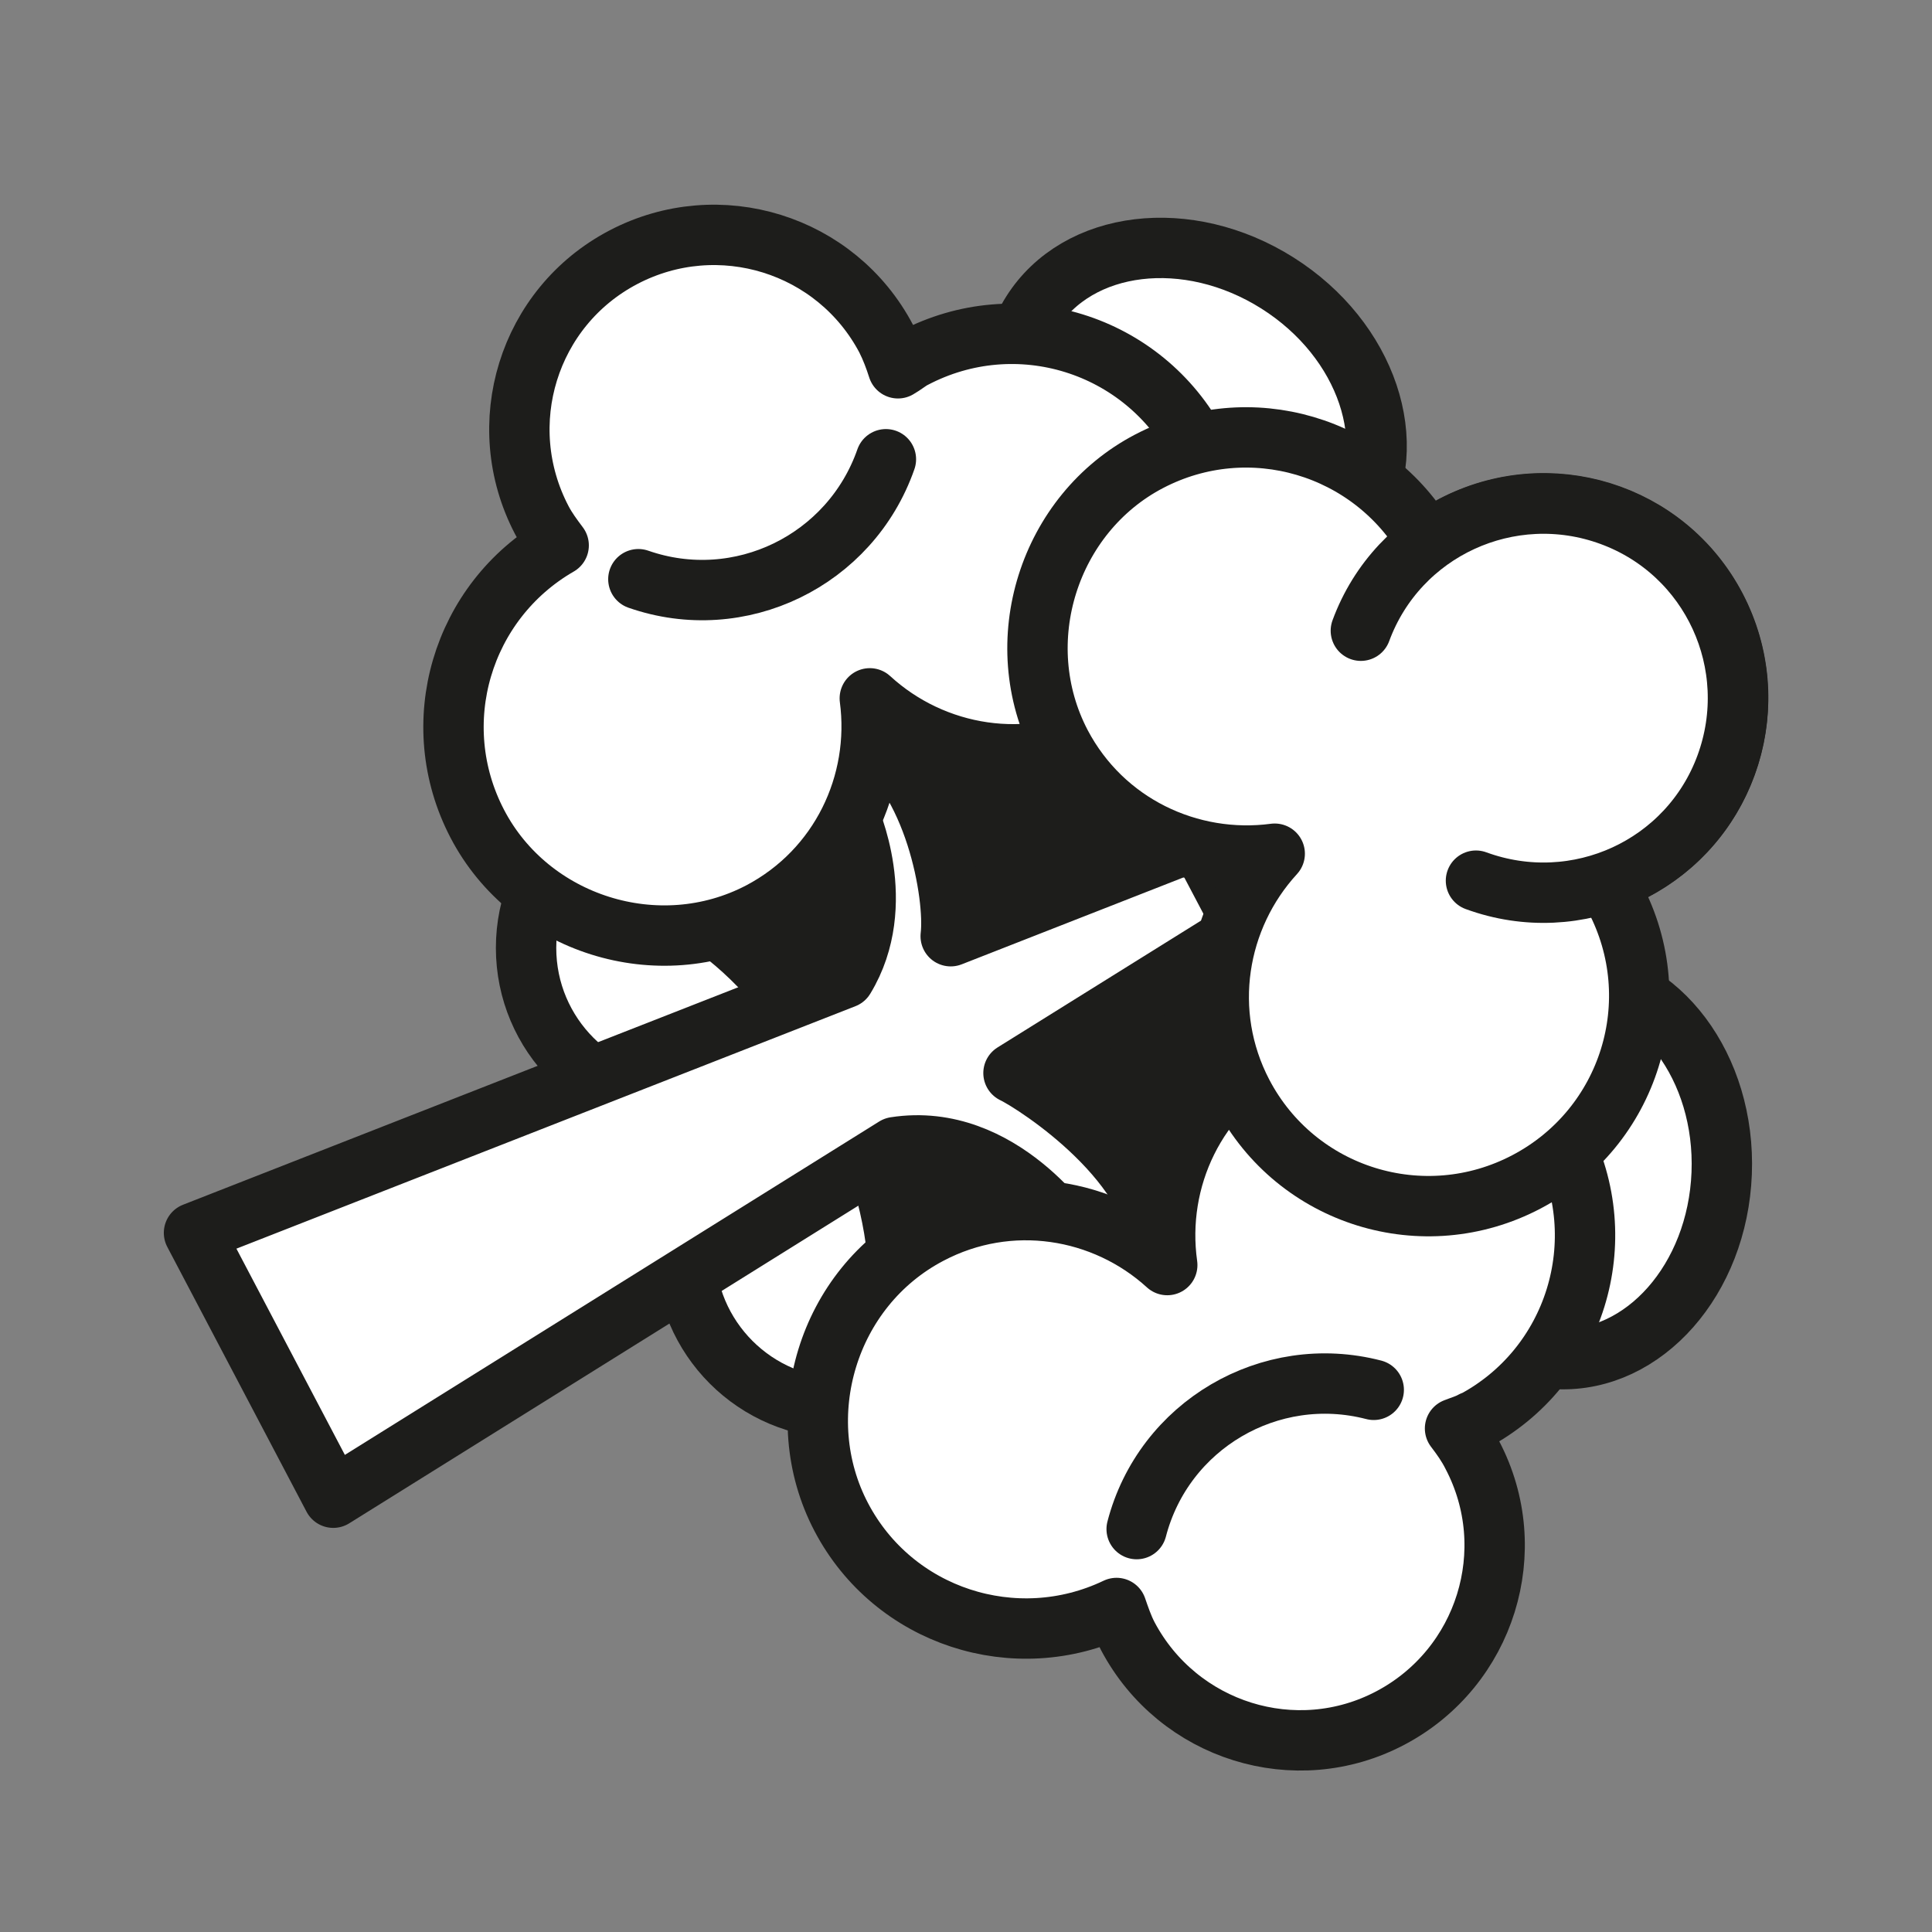 <?xml version="1.0" encoding="UTF-8"?>
<svg id="Laag_2" data-name="Laag 2" xmlns="http://www.w3.org/2000/svg" viewBox="0 0 48 48">
  <rect x="0" y="0" width="48" height="48" fill="#808080" stroke="none"/>
  <defs>
    <style>
      .cls-1 {
        fill: #fff;
      }

      .cls-1, .cls-2 {
        stroke: #1d1d1b;
        stroke-linecap: round;
        stroke-linejoin: round;
        stroke-width: 1.5px;
      }

      .cls-2 {
        fill: #1d1d1b;
      }
    </style>
  </defs>
  <circle class="cls-1" cx="16.98" cy="23.55" r="3.91"/>
  <circle class="cls-1" cx="20.93" cy="31.08" r="3.91"/>
  <g>
    <path class="cls-2" d="M15.15,30.05s0,.02,.01,.02c.01,.03,.03,.05,.05,.08-.02-.03-.04-.07-.06-.1Z"/>
    <path class="cls-2" d="M29.91,22.26c-2.42-4.6-7.69-6.6-11.77-4.45-2.06,1.08-3.11,2.63-3.64,4.87,.18-.28,.08-.12,.36-.26,1.61-.85,4.33,1.16,6.08,4.48s1.85,6.7,.24,7.54c-.36,.19,1.49,1.52-.87,.84,2.25,1,4.41,.35,6.6-.8,4.08-2.14,5.42-7.61,3-12.22Z"/>
  </g>
  <path class="cls-1" d="M26.6,30.75l2.22,.51c.06-2.31-3.08-4.33-3.64-4.6l5.76-3.59-1.17-2.22-6.15,2.41c.12-1.02-.4-3.96-2.05-5.04l-.48,2.05s1.01,2.19-.11,4.03L4.82,30.63l3.46,6.58,13.96-8.71c2.64-.41,4.37,2.25,4.37,2.25Z"/>
  <ellipse class="cls-1" cx="38.89" cy="29" rx="4.77" ry="3.88" transform="translate(8.38 66.71) rotate(-87.73)"/>
  <ellipse class="cls-1" cx="29.67" cy="10.32" rx="3.88" ry="4.77" transform="translate(5.1 29.89) rotate(-57.73)"/>
  <path class="cls-1" d="M22.71,8.89c-.14,.08-.26,.18-.4,.26-.08-.25-.17-.49-.29-.73-1.24-2.36-4.16-3.27-6.53-2.03s-3.27,4.16-2.03,6.53c.12,.23,.27,.43,.42,.63-2.41,1.39-3.32,4.43-2.02,6.92s4.49,3.52,7.03,2.19c1.99-1.05,3-3.2,2.72-5.31,1.58,1.45,3.95,1.85,5.96,.8,2.56-1.34,3.54-4.5,2.19-7.06s-4.5-3.54-7.06-2.19Z"/>
  <path class="cls-1" d="M36.59,35.31c-.14,.08-.29,.12-.44,.18,.16,.21,.31,.42,.43,.66,1.24,2.36,.33,5.28-2.03,6.53s-5.28,.33-6.53-2.03c-.12-.23-.2-.47-.28-.7-2.51,1.2-5.54,.22-6.84-2.26s-.36-5.69,2.19-7.03c1.99-1.05,4.34-.66,5.91,.77-.3-2.13,.71-4.3,2.72-5.36,2.56-1.34,5.72-.36,7.06,2.19,1.34,2.56,.36,5.72-2.19,7.06Z"/>
  <path class="cls-1" d="M34.13,34.53c-2.58-.67-5.22,.88-5.89,3.46"/>
  <path class="cls-1" d="M40.13,22.31c-.08-.14-.18-.26-.26-.4,.25-.08,.49-.17,.73-.29,2.36-1.24,3.27-4.16,2.03-6.53s-4.16-3.27-6.53-2.03c-.23,.12-.43,.27-.63,.42-1.39-2.41-4.43-3.32-6.92-2.02s-3.52,4.49-2.19,7.03c1.05,1.99,3.2,3,5.31,2.72-1.45,1.58-1.85,3.95-.8,5.96,1.34,2.56,4.5,3.54,7.06,2.19s3.54-4.5,2.19-7.06Z"/>
  <path class="cls-1" d="M33.81,15.67c.92-2.5,3.7-3.78,6.21-2.86s3.78,3.7,2.86,6.21-3.7,3.78-6.21,2.86"/>
  <path class="cls-1" d="M15.86,14.39c2.52,.88,5.27-.46,6.15-2.98"/>
</svg>